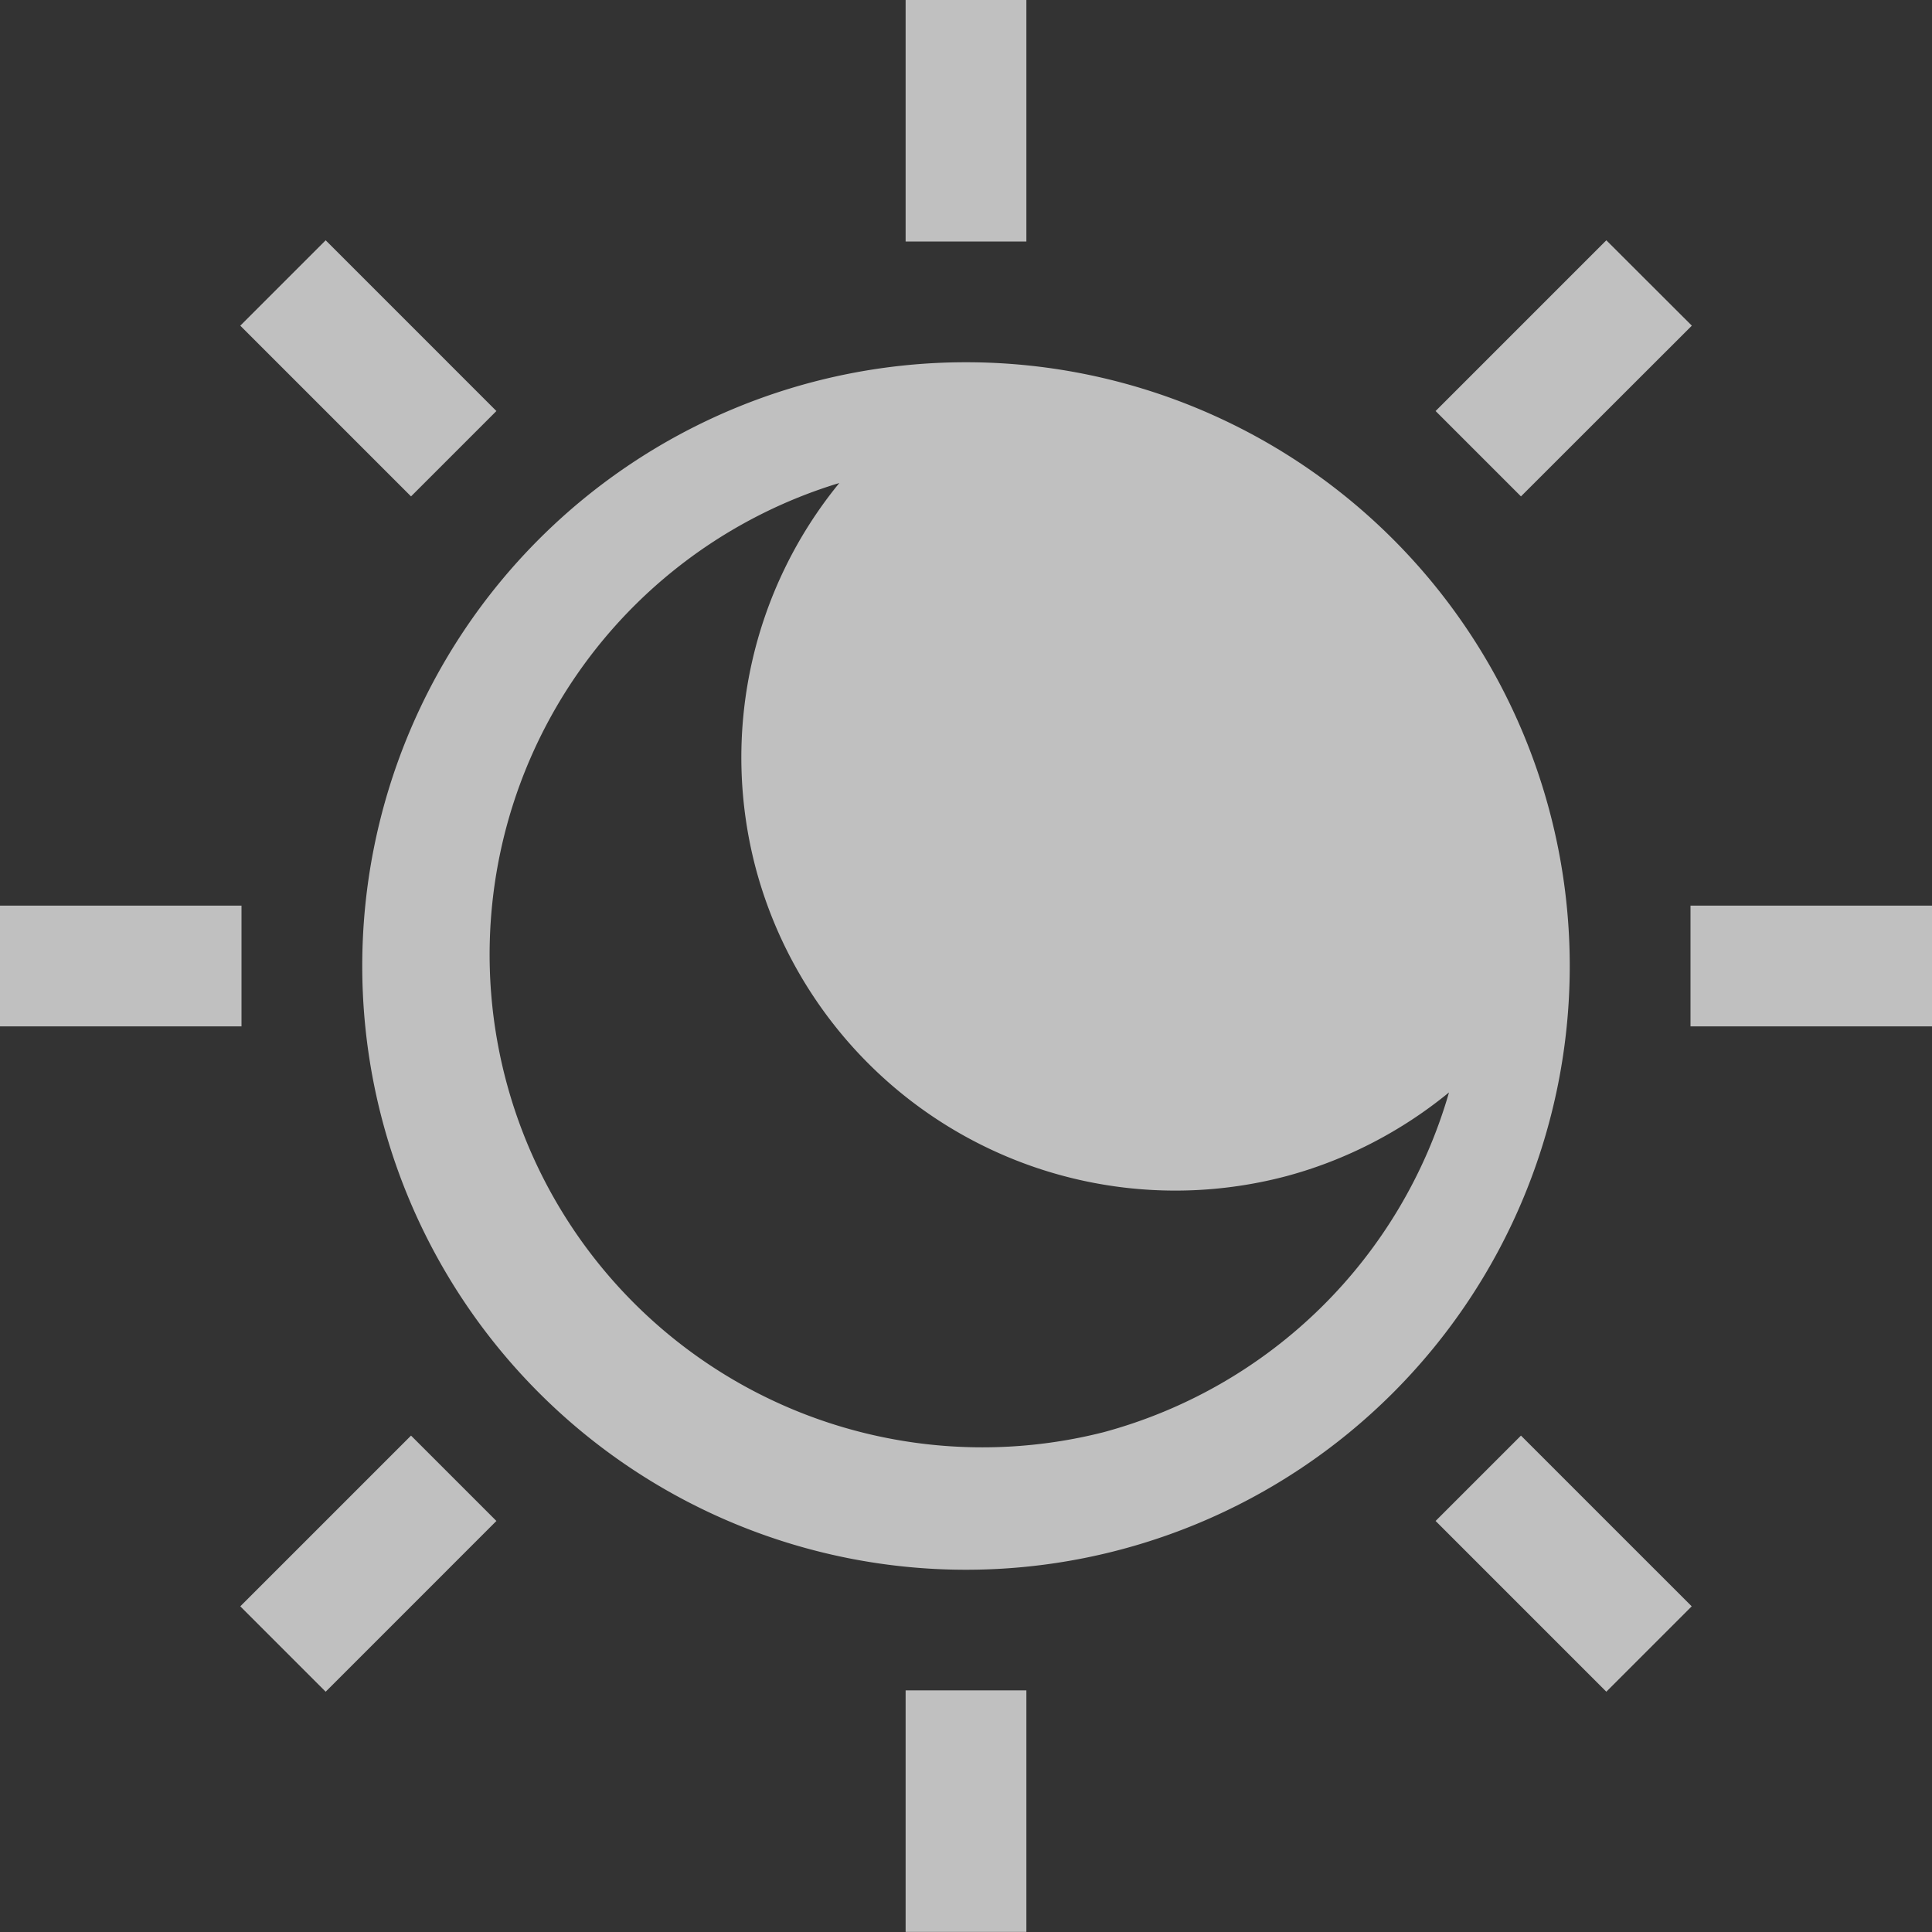 <svg xmlns="http://www.w3.org/2000/svg" width="16" height="16">
    <rect width="100%" height="100%" fill="#333333" stroke="none"/>
    <path fill="#fdfdfd" fill-opacity=".7" d="M8 3a5 5 0 1 0 0 10A5 5 0 0 0 8 3zM6.951 4a3.589 3.589 0 0 0-.691 3.195 3.596 3.596 0 0 0 4.402 2.543c.49-.133.946-.37 1.338-.691a4.084 4.084 0 0 1-2.861 2.814A4.081 4.081 0 0 1 6.951 4zM8.5 0h-1v2h1zm4.803 1.99-1.414 1.414.707.707 1.415-1.414zm-10.606 0-.707.707 1.414 1.414.707-.707zM16 7.5h-2v1h2zm-14 0H0v1h2zm10.596 4.389-.707.707 1.414 1.414.707-.707zm-9.192 0L1.99 13.303l.707.707 1.414-1.414zm5.096 2.11h-1v2h1z"/>
</svg>
